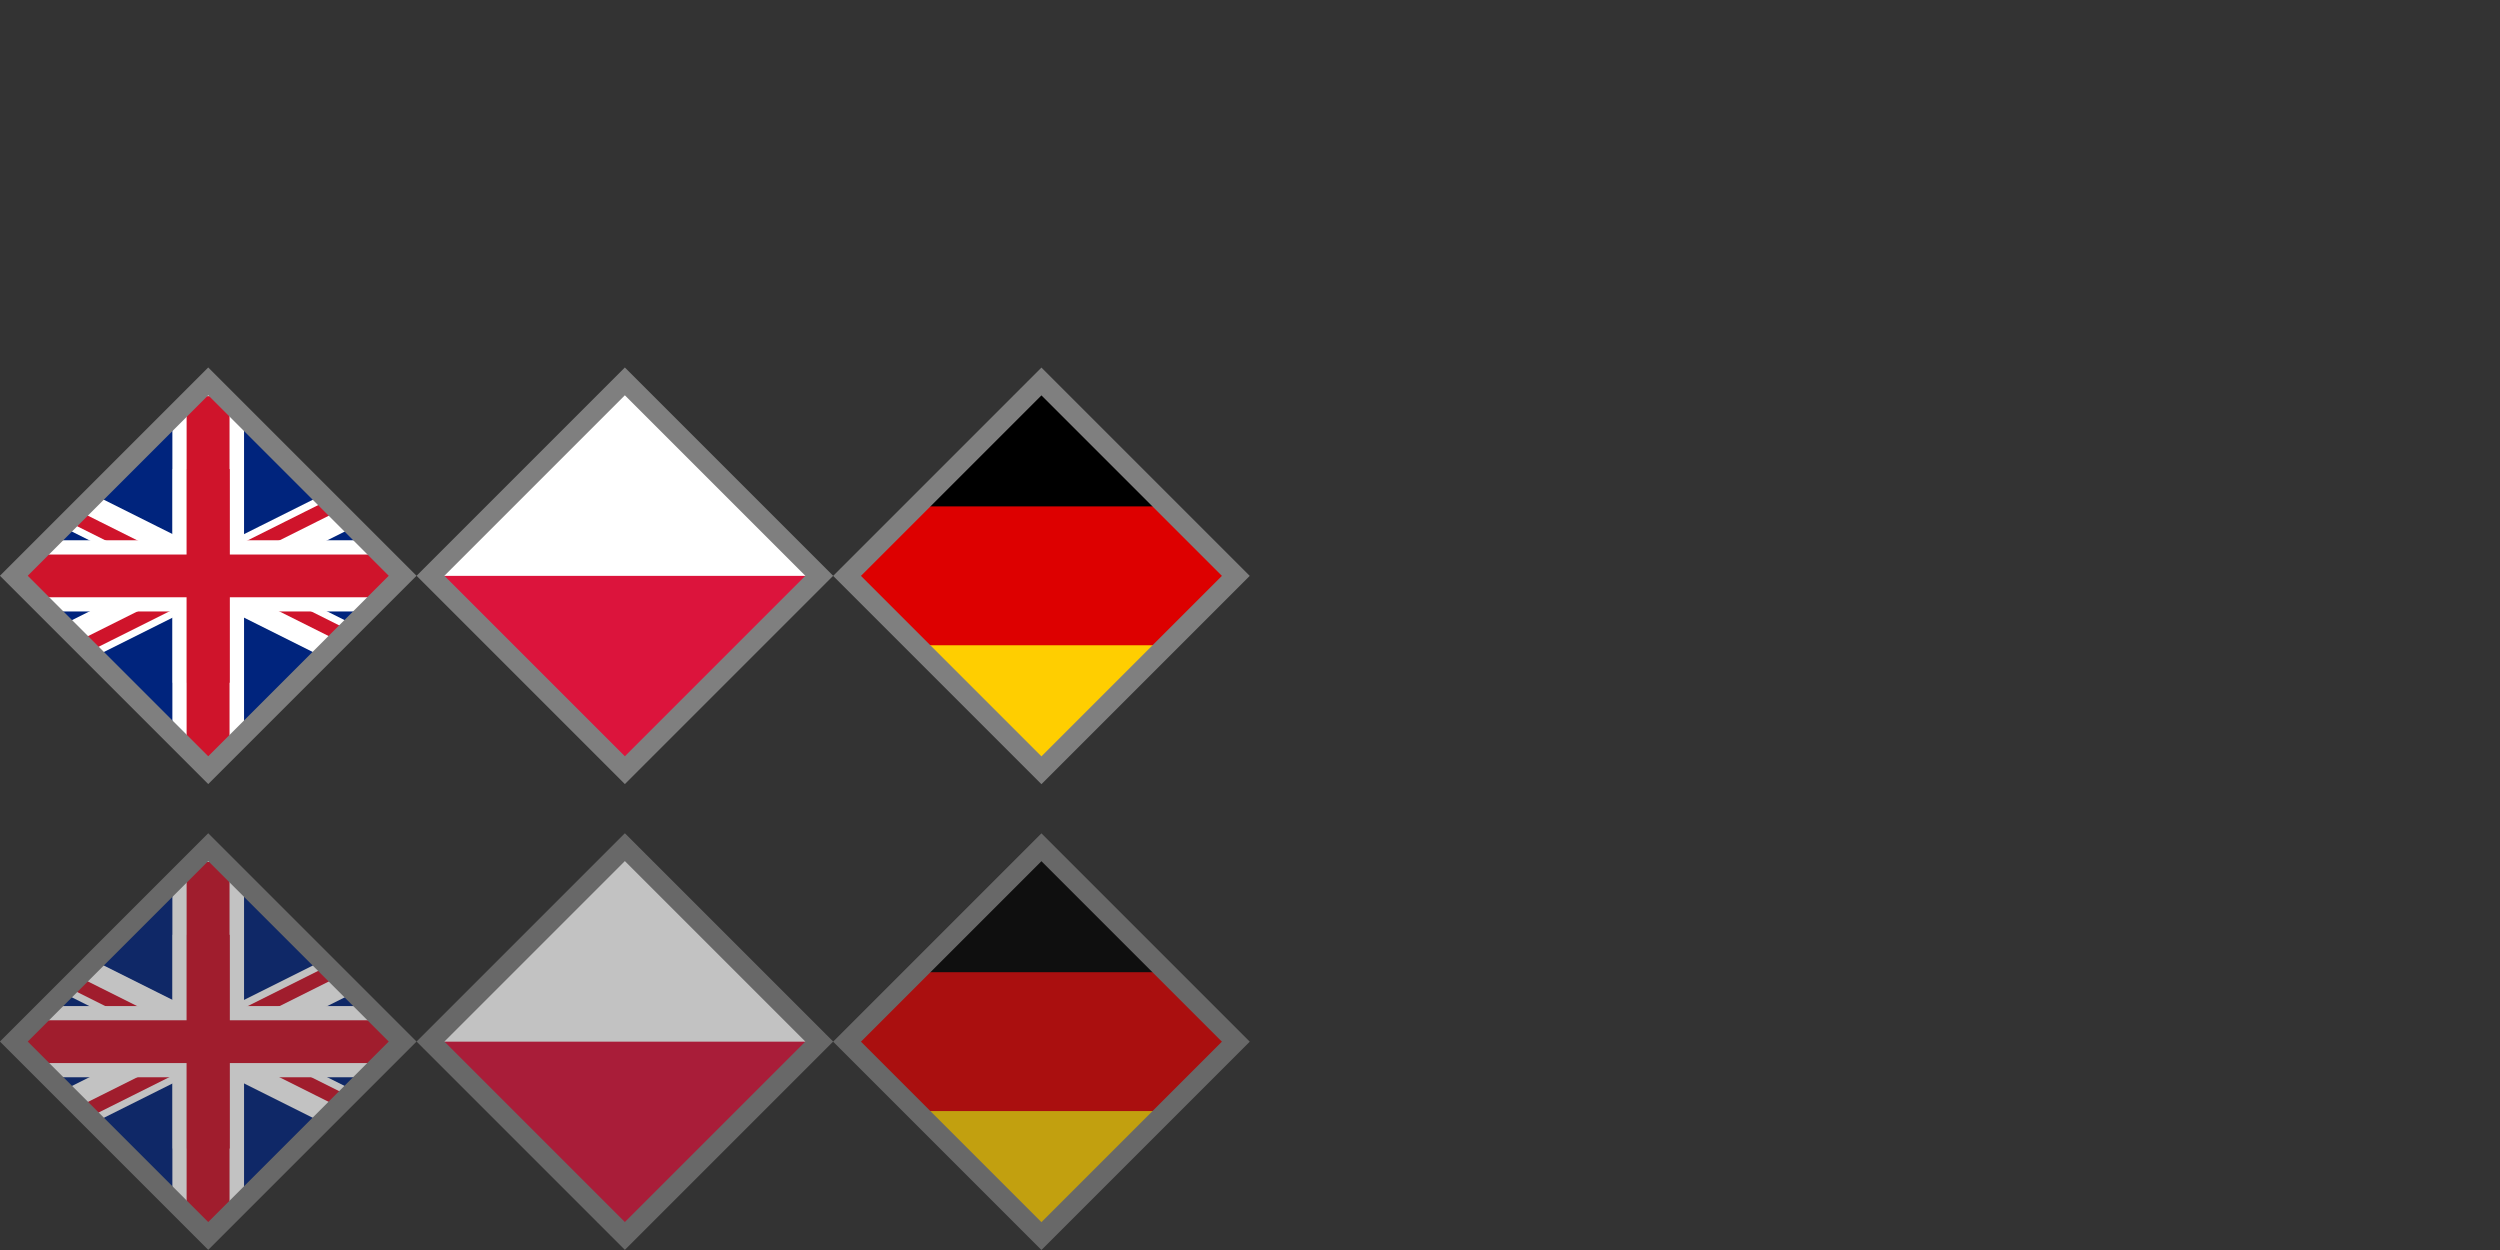 <?xml version="1.0" encoding="UTF-8" standalone="no"?>
<svg
   xmlns:dc="http://purl.org/dc/elements/1.1/"
   xmlns:cc="http://creativecommons.org/ns#"
   xmlns:rdf="http://www.w3.org/1999/02/22-rdf-syntax-ns#"
   xmlns:svg="http://www.w3.org/2000/svg"
   xmlns="http://www.w3.org/2000/svg"
   xmlns:sodipodi="http://sodipodi.sourceforge.net/DTD/sodipodi-0.dtd"
   xmlns:inkscape="http://www.inkscape.org/namespaces/inkscape"
   viewBox="0 0 60 30"
   width="1200"
   height="600"
   id="svg4397"
   version="1.1"
   inkscape:version="0.91 r13725"
   sodipodi:docname="Flags.svg">
  <rect x="0" y="0" width="60" height="30" fill="#333333" stroke="none"/>
  <defs
     id="defs4414">
    <clipPath
       clipPathUnits="userSpaceOnUse"
       id="clipPath4661">
      <rect
         style="opacity:1;fill:none;fill-opacity:1;fill-rule:nonzero;stroke:#7f7f7f;stroke-width:0.194;stroke-linejoin:miter;stroke-miterlimit:4;stroke-dasharray:none;stroke-opacity:1"
         id="rect4663"
         width="2.721"
         height="2.721"
         x="-1.361"
         y="1.555"
         transform="matrix(0.857,-0.514,0.857,0.514,0,0)" />
    </clipPath>
    <clipPath
       clipPathUnits="userSpaceOnUse"
       id="clipPath4763">
      <rect
         style="opacity:1;fill:none;fill-opacity:1;fill-rule:nonzero;stroke:#7f7f7f;stroke-width:0.629;stroke-linejoin:miter;stroke-miterlimit:4;stroke-dasharray:none;stroke-opacity:1"
         id="rect4765"
         width="8.805"
         height="8.805"
         x="-4.402"
         y="5.032"
         transform="matrix(0.848,-0.53,0.848,0.53,0,0)" />
    </clipPath>
    <clipPath
       clipPathUnits="userSpaceOnUse"
       id="clipPath4847">
      <rect
         style="opacity:1;fill:none;fill-opacity:1;fill-rule:nonzero;stroke:none;stroke-width:0.05;stroke-linejoin:miter;stroke-miterlimit:4;stroke-dasharray:none;stroke-opacity:1"
         id="rect4849"
         width="1.019"
         height="5.127"
         x="6.357"
         y="18.502" />
    </clipPath>
    <clipPath
       clipPathUnits="userSpaceOnUse"
       id="clipPath4934">
      <rect
         style="opacity:1;fill:none;fill-opacity:1;fill-rule:nonzero;stroke:#7f7f7f;stroke-width:0.472;stroke-linejoin:miter;stroke-miterlimit:4;stroke-dasharray:none;stroke-opacity:1"
         id="rect4936"
         width="6.599"
         height="6.599"
         x="-21.091"
         y="20.935"
         transform="matrix(0.707,-0.707,0.707,0.707,0,0)" />
    </clipPath>
    <clipPath
       clipPathUnits="userSpaceOnUse"
       id="clipPath4934-3">
      <rect
         style="opacity:1;fill:none;fill-opacity:1;fill-rule:nonzero;stroke:#7f7f7f;stroke-width:0.472;stroke-linejoin:miter;stroke-miterlimit:4;stroke-dasharray:none;stroke-opacity:1"
         id="rect4936-6"
         width="6.599"
         height="6.599"
         x="-21.091"
         y="20.935"
         transform="matrix(0.707,-0.707,0.707,0.707,0,0)" />
    </clipPath>
    <clipPath
       id="t-7">
      <path
         inkscape:connector-curvature="0"
         d="m 30,15 30,0 0,15 z m 0,0 0,15 -30,0 z M 30,15 0,15 0,0 Z m 0,0 0,-15 30,0 z"
         id="path4400-5" />
    </clipPath>
    <clipPath
       clipPathUnits="userSpaceOnUse"
       id="clipPath4847-3">
      <rect
         style="opacity:1;fill:none;fill-opacity:1;fill-rule:nonzero;stroke:none;stroke-width:0.05;stroke-linejoin:miter;stroke-miterlimit:4;stroke-dasharray:none;stroke-opacity:1"
         id="rect4849-5"
         width="1.019"
         height="5.127"
         x="6.357"
         y="18.502" />
    </clipPath>
    <clipPath
       clipPathUnits="userSpaceOnUse"
       id="clipPath4763-6">
      <rect
         style="opacity:1;fill:none;fill-opacity:1;fill-rule:nonzero;stroke:#7f7f7f;stroke-width:0.629;stroke-linejoin:miter;stroke-miterlimit:4;stroke-dasharray:none;stroke-opacity:1"
         id="rect4765-2"
         width="8.805"
         height="8.805"
         x="-4.402"
         y="5.032"
         transform="matrix(0.848,-0.53,0.848,0.53,0,0)" />
    </clipPath>
    <clipPath
       clipPathUnits="userSpaceOnUse"
       id="clipPath4661-9">
      <rect
         style="opacity:1;fill:none;fill-opacity:1;fill-rule:nonzero;stroke:#7f7f7f;stroke-width:0.194;stroke-linejoin:miter;stroke-miterlimit:4;stroke-dasharray:none;stroke-opacity:1"
         id="rect4663-1"
         width="2.721"
         height="2.721"
         x="-1.361"
         y="1.555"
         transform="matrix(0.857,-0.514,0.857,0.514,0,0)" />
    </clipPath>
  </defs>
  <sodipodi:namedview
     pagecolor="#ffffff"
     bordercolor="#666666"
     borderopacity="1"
     objecttolerance="10"
     gridtolerance="10"
     guidetolerance="10"
     inkscape:pageopacity="0"
     inkscape:pageshadow="2"
     inkscape:window-width="1440"
     inkscape:window-height="841"
     id="namedview4412"
     showgrid="false"
     inkscape:snap-bbox="true"
     inkscape:snap-bbox-midpoints="true"
     inkscape:zoom="0.76333333"
     inkscape:cx="61.13251"
     inkscape:cy="283.27225"
     inkscape:window-x="0"
     inkscape:window-y="0"
     inkscape:window-maximized="1"
     inkscape:current-layer="svg4397" />
  <clipPath
     id="t">
    <path
       d="M30,15 h30 v15 z v15 h-30 z h-30 v-15 z v-15 h30 z"
       id="path4400" />
  </clipPath>
  <g
     id="g4665"
     style="opacity:0.7"
     transform="translate(-5,25)"
     inkscape:export-xdpi="90"
     inkscape:export-ydpi="90">
    <g
       clip-path="url(#clipPath4661)"
       transform="matrix(2,0,0,3.333,25,-5)"
       id="g4614"
       style="">
      <rect
         style="fill:#000000"
         id="black_stripe"
         width="5"
         height="3"
         y="0"
         x="0" />
      <rect
         style="fill:#dd0000"
         id="red_stripe"
         width="5"
         height="2"
         y="1"
         x="0" />
      <rect
         style="fill:#ffce00"
         id="gold_stripe"
         width="5"
         height="1"
         y="2"
         x="0" />
    </g>
    <rect
       transform="matrix(0.707,-0.707,0.707,0.707,0,0)"
       y="17.913"
       x="17.913"
       height="6.599"
       width="6.599"
       id="rect4433-3-6"
       style="opacity:1;fill:none;fill-opacity:1;fill-rule:nonzero;stroke:#7f7f7f;stroke-width:0.472;stroke-linejoin:miter;stroke-miterlimit:4;stroke-dasharray:none;stroke-opacity:1" />
  </g>
  <g
     id="g4770"
     transform="translate(-2.5,12.5)"
     style="opacity:0.7"
     inkscape:export-xdpi="90"
     inkscape:export-ydpi="90">
    <g
       clip-path="url(#clipPath4763)"
       transform="matrix(0.625,0,0,1,12.5,7.5)"
       id="g4729"
       style="">
      <rect
         style="fill:#ffffff"
         y="0"
         x="0"
         width="16"
         height="10"
         id="rect4719" />
      <rect
         style="fill:#dc143c"
         x="0"
         width="16"
         height="5"
         y="5"
         id="rect4721" />
    </g>
    <g
       id="g4767"
       style="">
      <rect
         style="opacity:1;fill:none;fill-opacity:1;fill-rule:nonzero;stroke:#7f7f7f;stroke-width:0.472;stroke-linejoin:miter;stroke-miterlimit:4;stroke-dasharray:none;stroke-opacity:1"
         id="rect4433-7-5"
         width="6.599"
         height="6.599"
         x="0.236"
         y="17.913"
         transform="matrix(0.707,-0.707,0.707,0.707,0,0)" />
    </g>
  </g>
  <g
     id="g4938"
     transform="translate(-4.667,4.567)"
     style="opacity:0.7;fill-rule:nonzero"
     inkscape:export-xdpi="90"
     inkscape:export-ydpi="90">
    <g
       transform="translate(5.11,-9.284)"
       clip-path="url(#clipPath4934)"
       id="g4925"
       style="fill-rule:nonzero">
      <path
         d="m -3.565,25.373 0,8.907 17.813,0 0,-8.907 z"
         id="path4402"
         inkscape:connector-curvature="0"
         style="fill:#00247d;fill-rule:nonzero" />
      <path
         d="M -0.572,27.153 9.685,32.281 m 0,-5.128 -10.257,5.128"
         id="path4404"
         inkscape:connector-curvature="0"
         style="fill-rule:nonzero;stroke:#ffffff;stroke-width:1.026;stroke-opacity:1" />
      <path
         d="M 0,0 60,30 M 60,0 0,30"
         clip-path="url(#t)"
         id="path4406"
         inkscape:connector-curvature="0"
         style="fill-rule:nonzero;stroke:#cf142b;stroke-width:4"
         transform="matrix(0.171,0,0,0.171,-0.572,27.153)" />
      <path
         d="m 4.556,27.153 0,5.128 m -5.128,-2.564 10.257,0"
         id="path4408"
         inkscape:connector-curvature="0"
         style="fill-rule:nonzero;stroke:#ffffff;stroke-width:1.709" />
      <rect
         style="opacity:1;fill:#ffffff;fill-opacity:1;fill-rule:nonzero;stroke:none;stroke-width:1;stroke-linejoin:miter;stroke-miterlimit:4;stroke-dasharray:none;stroke-opacity:1"
         id="rect4851"
         width="1.72"
         height="8.928"
         x="3.694"
         y="25.357"
         ry="0" />
      <path
         d="m 4.556,27.153 0,5.128 m -5.128,-2.564 10.257,0"
         id="path4410"
         inkscape:connector-curvature="0"
         style="fill-rule:nonzero;stroke:#cf142b;stroke-width:1.026" />
      <path
         d="m 6.87,18.511 0,5.128 m -5.128,-2.564 10.257,0"
         id="path4410-3"
         inkscape:connector-curvature="0"
         style="fill-rule:nonzero;stroke:#cf142b;stroke-width:1.026"
         clip-path="url(#clipPath4847)"
         transform="matrix(1.011,0,0,1.733,-2.391,-6.676)" />
    </g>
    <rect
       transform="matrix(0.707,-0.707,0.707,0.707,0,0)"
       y="17.984"
       x="-10.913"
       height="6.599"
       width="6.599"
       id="rect4433-5"
       style="opacity:1;fill:none;fill-opacity:1;fill-rule:nonzero;stroke:#7f7f7f;stroke-width:0.472;stroke-linejoin:miter;stroke-miterlimit:4;stroke-dasharray:none;stroke-opacity:1" />
  </g>
  <g
     id="g4665-2"
     style="opacity:1"
     transform="translate(-5,13.821)"
     inkscape:export-xdpi="90"
     inkscape:export-ydpi="90">
    <g
       clip-path="url(#clipPath4661-9)"
       transform="matrix(2,0,0,3.333,25,-5)"
       id="g4614-7"
       style="">
      <rect
         style="fill:#000000"
         id="black_stripe-0"
         width="5"
         height="3"
         y="0"
         x="0" />
      <rect
         style="fill:#dd0000"
         id="red_stripe-9"
         width="5"
         height="2"
         y="1"
         x="0" />
      <rect
         style="fill:#ffce00"
         id="gold_stripe-3"
         width="5"
         height="1"
         y="2"
         x="0" />
    </g>
    <rect
       transform="matrix(0.707,-0.707,0.707,0.707,0,0)"
       y="17.913"
       x="17.913"
       height="6.599"
       width="6.599"
       id="rect4433-3-6-6"
       style="opacity:1;fill:none;fill-opacity:1;fill-rule:nonzero;stroke:#7f7f7f;stroke-width:0.472;stroke-linejoin:miter;stroke-miterlimit:4;stroke-dasharray:none;stroke-opacity:1" />
  </g>
  <g
     id="g4770-0"
     transform="translate(-2.5,1.321)"
     style="opacity:1"
     inkscape:export-xdpi="90"
     inkscape:export-ydpi="90">
    <g
       clip-path="url(#clipPath4763-6)"
       transform="matrix(0.625,0,0,1,12.5,7.5)"
       id="g4729-6"
       style="">
      <rect
         style="fill:#ffffff"
         y="0"
         x="0"
         width="16"
         height="10"
         id="rect4719-2" />
      <rect
         style="fill:#dc143c"
         x="0"
         width="16"
         height="5"
         y="5"
         id="rect4721-6" />
    </g>
    <g
       id="g4767-1"
       style="">
      <rect
         style="opacity:1;fill:none;fill-opacity:1;fill-rule:nonzero;stroke:#7f7f7f;stroke-width:0.472;stroke-linejoin:miter;stroke-miterlimit:4;stroke-dasharray:none;stroke-opacity:1"
         id="rect4433-7-5-8"
         width="6.599"
         height="6.599"
         x="0.236"
         y="17.913"
         transform="matrix(0.707,-0.707,0.707,0.707,0,0)" />
    </g>
  </g>
  <g
     id="g4938-7"
     transform="translate(-4.667,-6.612)"
     style="opacity:1;fill-rule:nonzero"
     inkscape:export-xdpi="90"
     inkscape:export-ydpi="90">
    <g
       transform="translate(5.11,-9.284)"
       clip-path="url(#clipPath4934-3)"
       id="g4925-9"
       style="fill-rule:nonzero">
      <path
         d="m -3.565,25.373 0,8.907 17.813,0 0,-8.907 z"
         id="path4402-2"
         inkscape:connector-curvature="0"
         style="fill:#00247d;fill-rule:nonzero" />
      <path
         d="M -0.572,27.153 9.685,32.281 m 0,-5.128 -10.257,5.128"
         id="path4404-0"
         inkscape:connector-curvature="0"
         style="fill-rule:nonzero;stroke:#ffffff;stroke-width:1.026;stroke-opacity:1" />
      <path
         d="M 0,0 60,30 M 60,0 0,30"
         clip-path="url(#t-7)"
         id="path4406-2"
         inkscape:connector-curvature="0"
         style="fill-rule:nonzero;stroke:#cf142b;stroke-width:4"
         transform="matrix(0.171,0,0,0.171,-0.572,27.153)" />
      <path
         d="m 4.556,27.153 0,5.128 m -5.128,-2.564 10.257,0"
         id="path4408-3"
         inkscape:connector-curvature="0"
         style="fill-rule:nonzero;stroke:#ffffff;stroke-width:1.709" />
      <rect
         style="opacity:1;fill:#ffffff;fill-opacity:1;fill-rule:nonzero;stroke:none;stroke-width:1;stroke-linejoin:miter;stroke-miterlimit:4;stroke-dasharray:none;stroke-opacity:1"
         id="rect4851-7"
         width="1.72"
         height="8.928"
         x="3.694"
         y="25.357"
         ry="0" />
      <path
         d="m 4.556,27.153 0,5.128 m -5.128,-2.564 10.257,0"
         id="path4410-5"
         inkscape:connector-curvature="0"
         style="fill-rule:nonzero;stroke:#cf142b;stroke-width:1.026" />
      <path
         d="m 6.87,18.511 0,5.128 m -5.128,-2.564 10.257,0"
         id="path4410-3-9"
         inkscape:connector-curvature="0"
         style="fill-rule:nonzero;stroke:#cf142b;stroke-width:1.026"
         clip-path="url(#clipPath4847-3)"
         transform="matrix(1.011,0,0,1.733,-2.391,-6.676)" />
    </g>
    <rect
       transform="matrix(0.707,-0.707,0.707,0.707,0,0)"
       y="17.984"
       x="-10.913"
       height="6.599"
       width="6.599"
       id="rect4433-5-2"
       style="opacity:1;fill:none;fill-opacity:1;fill-rule:nonzero;stroke:#7f7f7f;stroke-width:0.472;stroke-linejoin:miter;stroke-miterlimit:4;stroke-dasharray:none;stroke-opacity:1" />
  </g>
</svg>
